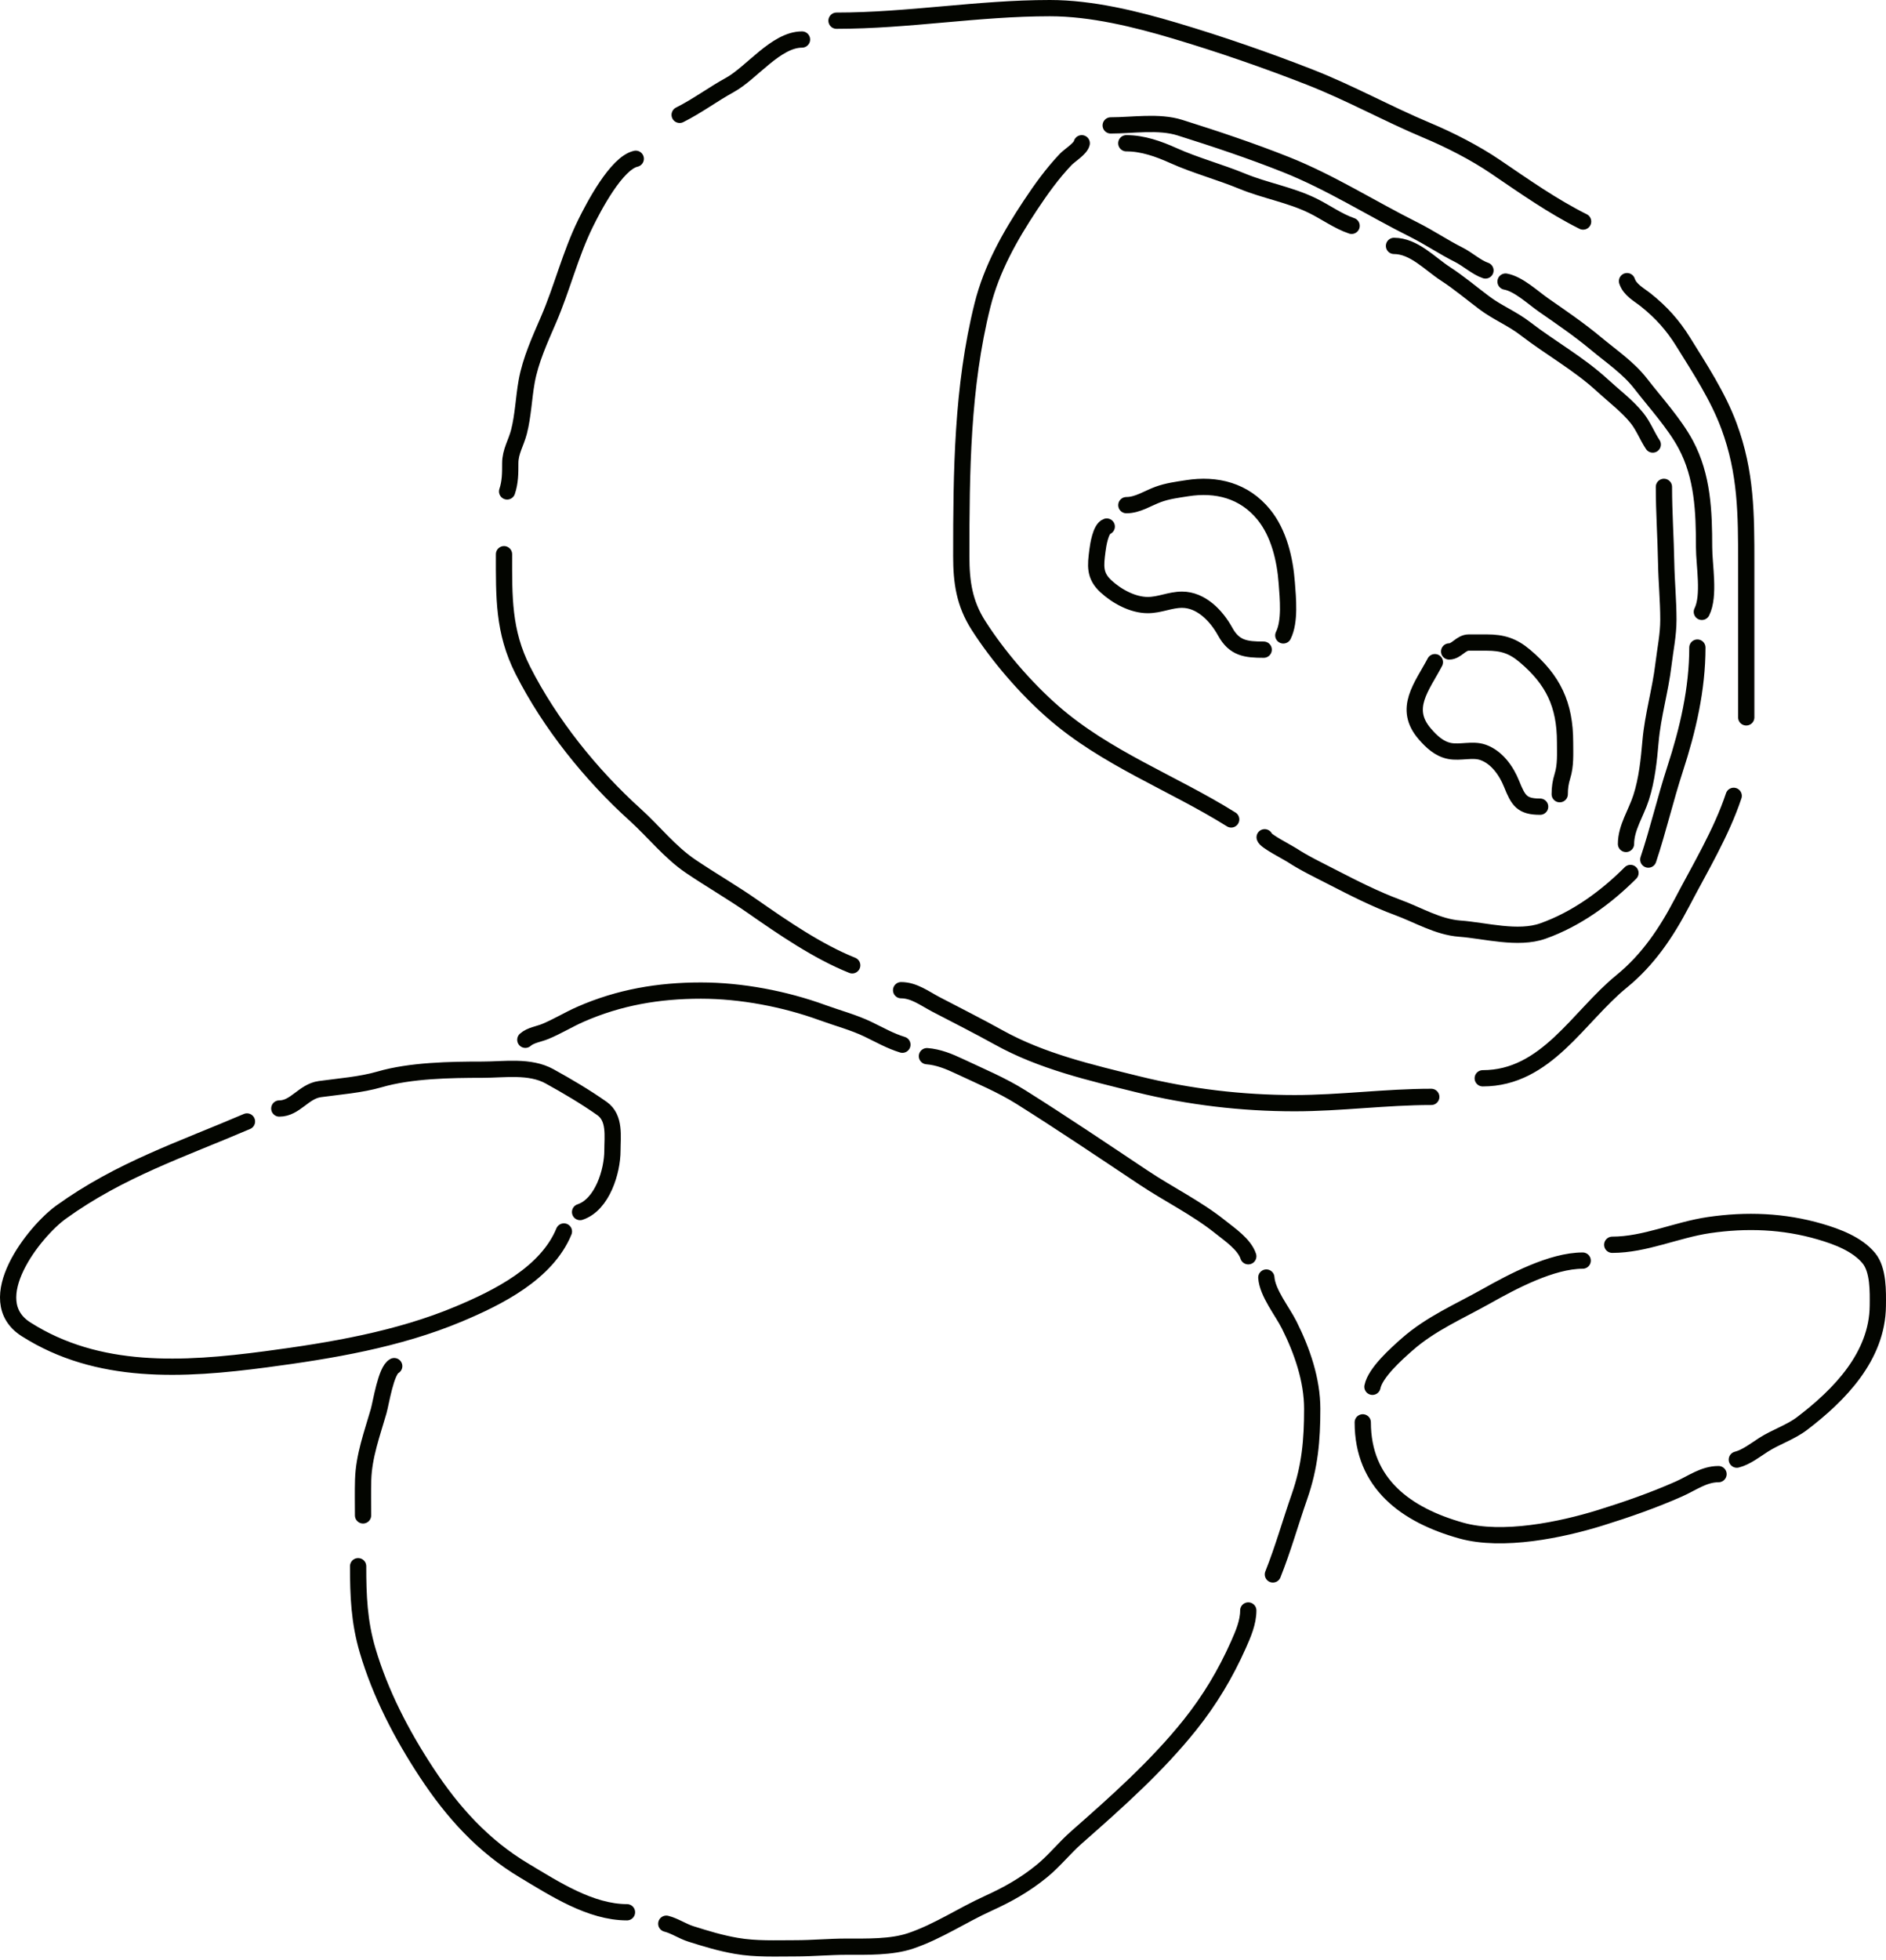 <svg viewBox="0 0 232 241" fill="none" xmlns="http://www.w3.org/2000/svg">
<path d="M78.205 19.522C75.83 20.05 73.015 25.456 72.031 27.454C70.17 31.231 69.158 35.406 67.486 39.288C66.428 41.743 65.258 44.27 64.784 46.92C64.42 48.959 64.356 51.085 63.841 53.094C63.492 54.458 62.769 55.519 62.769 56.953V56.964C62.769 58.196 62.769 59.269 62.383 60.426M62 68.145C62 73.379 61.892 77.644 64.315 82.422C67.65 88.999 72.693 95.274 78.121 100.173C80.419 102.246 82.384 104.778 84.96 106.519C87.463 108.21 90.095 109.724 92.571 111.45C96.323 114.065 100.603 117.004 104.833 118.696M110.848 121.754C112.435 121.754 113.757 122.781 115.114 123.491C117.695 124.84 120.309 126.151 122.853 127.564C128.15 130.507 134.17 131.892 140.004 133.331C146.298 134.883 152.78 135.646 159.255 135.646C164.898 135.646 170.444 134.874 176.063 134.874M182.394 132.587C190.21 132.587 194.128 125.028 199.48 120.667C202.723 118.025 204.971 114.684 206.898 110.999C209.124 106.74 211.745 102.416 213.265 97.857M214.808 88.209V69.256C214.808 63.261 214.808 58.108 212.686 52.386C211.325 48.717 209.103 45.344 207.047 42.031C205.774 39.98 204.358 38.409 202.481 36.907C201.6 36.203 200.511 35.67 200.144 34.571M98.655 4.86C95.466 4.86 92.455 8.975 89.802 10.434C87.686 11.598 85.762 13.043 83.606 14.122M102.9 2.544C111.727 2.544 120.307 1 129.141 1C134.27 1 139.701 2.335 144.576 3.787C150.115 5.437 155.743 7.383 161.126 9.489C166.087 11.431 170.687 14.003 175.576 16.049C178.343 17.208 181.448 18.799 183.936 20.487C187.544 22.935 190.962 25.35 194.741 27.24M133.066 17.615C132.916 18.292 131.559 19.114 131.1 19.597C129.448 21.335 128.076 23.244 126.755 25.237C124.215 29.07 121.98 33.027 120.856 37.524C118.336 47.601 118.249 58.063 118.249 68.393C118.249 71.561 118.619 74.185 120.368 76.915C122.781 80.681 126.127 84.568 129.499 87.525C136.025 93.247 144.205 96.228 151.451 100.757M155.566 102.951C155.621 103.394 158.386 104.796 158.92 105.146C160.477 106.167 162.284 107.022 163.935 107.875C166.49 109.193 169.243 110.589 171.938 111.579C174.436 112.497 176.87 113.985 179.576 114.186C182.694 114.417 186.722 115.571 189.804 114.475C193.858 113.034 197.498 110.409 200.567 107.341M136.631 15.421C139.342 15.421 142.542 14.878 145.138 15.695C149.512 17.072 153.928 18.544 158.187 20.238C163.665 22.417 168.686 25.625 173.949 28.256C175.828 29.196 177.563 30.383 179.437 31.32C180.517 31.86 181.65 32.897 182.73 33.257M185.2 34.625C186.801 34.916 188.574 36.603 189.896 37.521C192.117 39.064 194.252 40.517 196.329 42.247C198.214 43.818 200.318 45.229 201.832 47.186C203.627 49.507 205.979 52.068 207.365 54.656C209.463 58.572 209.621 62.919 209.621 67.278C209.621 69.499 210.339 73.252 209.347 75.235M208.797 79.627C208.797 84.722 207.632 89.718 206.053 94.566C204.851 98.259 203.972 102.06 202.761 105.694M138.55 17.615C140.573 17.615 142.513 18.308 144.328 19.124C147.058 20.353 150.027 21.137 152.804 22.28C155.638 23.447 158.708 23.941 161.477 25.298C163.038 26.063 164.634 27.224 166.264 27.768M171.478 30.237C173.925 30.237 175.881 32.417 177.804 33.667C179.496 34.767 180.997 36.043 182.606 37.249C184.191 38.438 186.032 39.176 187.606 40.39C190.741 42.806 194.189 44.692 197.118 47.387C198.524 48.68 200.199 49.933 201.387 51.426C202.176 52.419 202.62 53.627 203.308 54.658M204.682 59.867C204.682 62.981 204.901 66.083 204.957 69.197C204.998 71.529 205.231 73.85 205.231 76.194C205.231 78.082 204.844 79.858 204.621 81.727C204.245 84.891 203.312 87.977 203.036 91.148C202.834 93.465 202.591 95.845 201.877 98.069C201.262 99.986 200.018 101.776 200.018 103.77M69.368 151.423C67.251 156.565 61.259 159.546 56.438 161.568C48.967 164.701 40.714 166.08 32.722 167.138C22.49 168.492 12.053 169.084 3.194 163.446C-2.459 159.849 4.213 151.421 7.526 149.036C14.759 143.828 22.331 141.346 30.38 137.896M34.358 136.303C36.331 136.303 37.33 134.195 39.353 133.916C41.735 133.588 44.395 133.391 46.691 132.723C50.513 131.611 55.399 131.529 59.356 131.529C62.046 131.529 65.164 131.003 67.6 132.347C69.8 133.56 72.004 134.861 74.054 136.303C75.702 137.463 75.336 139.743 75.336 141.475C75.336 144.013 74.094 148.122 71.357 149.034M168.828 170.52C169.178 168.768 171.811 166.44 173.072 165.326C175.992 162.745 179.485 161.268 182.841 159.381C186.051 157.575 190.878 155.004 194.688 155.004M211.397 181.259C209.576 181.259 208.16 182.364 206.512 183.093C203.412 184.465 200.099 185.623 196.854 186.63C192.05 188.121 184.823 189.621 179.747 188.199C172.939 186.293 167.635 182.41 167.635 174.893M198.324 153.057C202.352 153.057 206.227 151.222 210.222 150.637C214.832 149.963 219.396 150.13 223.891 151.444C225.975 152.053 228.464 152.975 229.896 154.715C231.084 156.16 231.009 158.839 230.994 160.564C230.938 166.782 226.266 171.543 221.672 175.038C220.262 176.112 218.431 176.69 216.922 177.66C215.93 178.297 214.794 179.189 213.651 179.475M64.623 127.851C65.259 127.279 66.27 127.159 67.043 126.842C68.535 126.232 69.929 125.364 71.412 124.714C76.174 122.625 81.044 121.801 86.223 121.801C91.178 121.801 96.556 122.827 101.202 124.523C103.042 125.195 104.993 125.702 106.759 126.551C108.196 127.242 109.472 127.984 111.005 128.456M114.027 129.868C115.431 129.976 116.734 130.505 117.993 131.101C120.549 132.309 123.201 133.402 125.6 134.91C130.682 138.104 135.654 141.456 140.658 144.791C143.732 146.841 147.197 148.535 150.08 150.841C151.268 151.792 153.056 152.981 153.553 154.471M155.773 157.088C155.909 158.994 157.744 161.231 158.596 162.936C160.175 166.093 161.419 169.68 161.419 173.232C161.419 177.076 161.138 180.331 159.851 184.021C158.741 187.202 157.829 190.466 156.58 193.589M153.553 198.024C153.553 199.49 152.927 200.922 152.343 202.237C150.754 205.811 148.811 209.054 146.36 212.118C142.301 217.192 137.296 221.636 132.423 225.921C130.934 227.23 129.724 228.782 128.188 230.043C126.149 231.718 123.988 232.94 121.578 234.032C118.337 235.5 115.397 237.505 112.022 238.648C109.66 239.448 106.637 239.365 104.135 239.365C102.044 239.365 99.954 239.566 97.85 239.566C95.408 239.566 92.986 239.681 90.579 239.264C88.614 238.924 86.877 238.39 84.988 237.796C83.945 237.468 82.995 236.799 81.963 236.541M77.126 235.131C72.633 235.131 68.2 232.23 64.488 230.011C59.418 226.98 55.687 222.839 52.467 217.945C49.422 213.32 46.792 208.271 45.218 202.933C44.178 199.405 44.053 196.199 44.053 192.581M44.659 186.331C44.659 184.872 44.627 183.409 44.671 181.951C44.758 179.039 45.775 176.297 46.575 173.526C46.869 172.509 47.475 168.488 48.491 167.98M136.144 64.747C135.387 64.999 135.08 67.05 134.998 67.697L134.995 67.718C134.762 69.555 134.608 70.773 136.046 72.096C137.385 73.328 139.341 74.4 141.189 74.4C142.677 74.4 143.928 73.742 145.406 73.742C147.73 73.742 149.619 75.677 150.72 77.678C151.841 79.716 153.27 79.884 155.449 79.884M138.557 62.114C139.954 62.114 141.163 61.276 142.457 60.798C143.614 60.371 144.833 60.219 146.04 60.03C149.644 59.467 153.038 60.314 155.449 63.26C157.326 65.554 158.074 68.784 158.289 71.681C158.428 73.563 158.725 76.403 157.862 78.129M176.51 81.42C174.918 84.444 172.542 87.114 175.279 90.256C176.104 91.203 177.038 92.09 178.314 92.34C179.637 92.599 181.137 92.061 182.421 92.51C184.124 93.106 185.301 94.781 185.943 96.386C186.77 98.454 187.224 99.189 189.453 99.189M191.864 97.654C191.864 96.868 191.961 96.192 192.193 95.448C192.618 94.09 192.522 92.684 192.522 91.28C192.522 86.63 191.053 83.598 187.586 80.665C186.101 79.408 184.823 79.007 182.87 79.007H180.676C179.705 79.007 179.168 80.104 178.263 80.104" stroke="#030500" stroke-width="2" stroke-linecap="round"/>
</svg>
